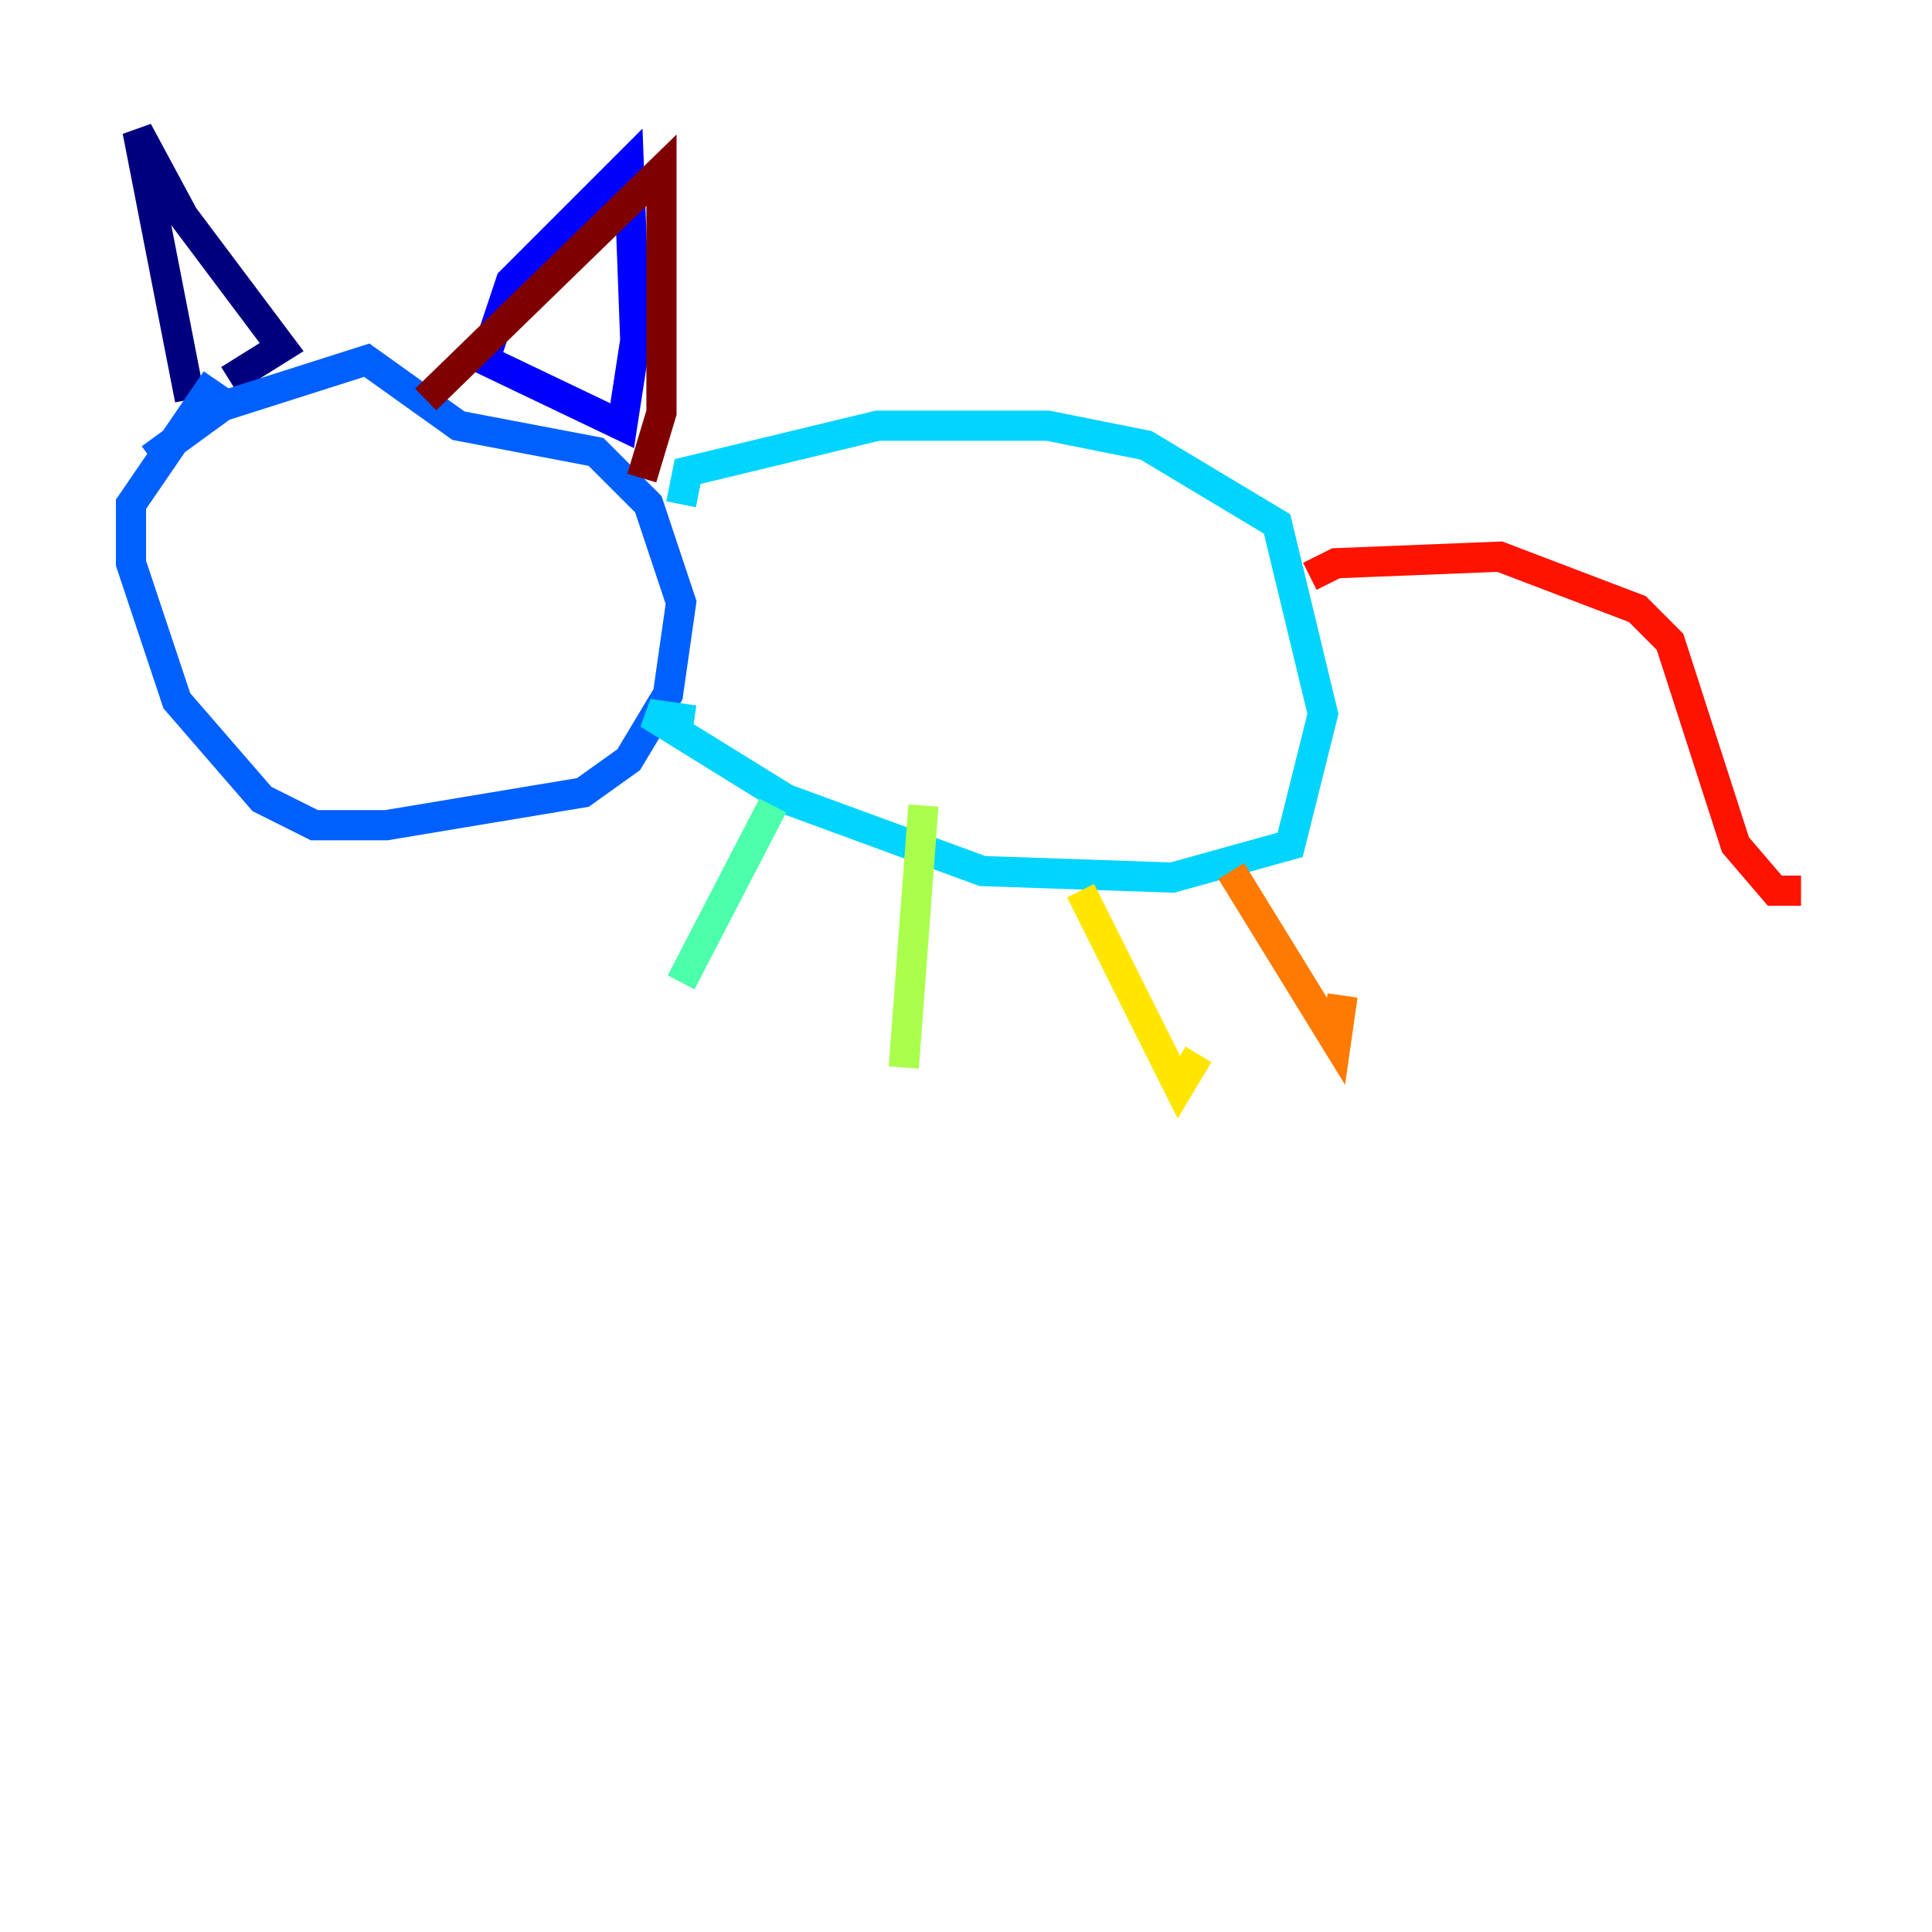 <?xml version="1.0" encoding="utf-8" ?>
<svg baseProfile="tiny" height="128" version="1.2" viewBox="0,0,128,128" width="128" xmlns="http://www.w3.org/2000/svg" xmlns:ev="http://www.w3.org/2001/xml-events" xmlns:xlink="http://www.w3.org/1999/xlink"><defs /><polyline fill="none" points="12.583,26.468 9.112,8.678 12.149,14.319 18.658,22.997 15.186,25.166" stroke="#00007f" stroke-width="2" /><polyline fill="none" points="32.108,23.864 33.844,18.658 41.654,10.848 42.088,22.563 41.22,28.203 31.241,23.43" stroke="#0000fe" stroke-width="2" /><polyline fill="none" points="9.98,30.373 14.752,26.902 24.298,23.864 30.373,28.203 39.485,29.939 42.956,33.41 45.125,39.919 44.258,45.993 41.654,50.332 38.617,52.502 25.6,54.671 20.827,54.671 17.356,52.936 11.715,46.427 8.678,37.315 8.678,33.41 14.319,25.166" stroke="#0060ff" stroke-width="2" /><polyline fill="none" points="45.125,33.41 45.559,31.241 58.142,28.203 69.424,28.203 75.932,29.505 84.61,34.712 87.647,47.295 85.478,55.973 77.668,58.142 65.085,57.709 52.068,52.936 42.956,47.295 45.993,47.729" stroke="#00d4ff" stroke-width="2" /><polyline fill="none" points="51.2,53.37 45.125,65.085" stroke="#4cffaa" stroke-width="2" /><polyline fill="none" points="61.18,53.37 59.878,70.725" stroke="#aaff4c" stroke-width="2" /><polyline fill="none" points="71.593,59.01 78.102,72.027 79.403,69.858" stroke="#ffe500" stroke-width="2" /><polyline fill="none" points="81.573,57.709 88.515,68.99 88.949,65.953" stroke="#ff7a00" stroke-width="2" /><polyline fill="none" points="86.78,38.183 88.515,37.315 99.363,36.881 108.475,40.352 110.644,42.522 114.983,55.973 117.586,59.01 119.322,59.01" stroke="#fe1200" stroke-width="2" /><polyline fill="none" points="28.203,26.468 43.824,11.281 43.824,27.336 42.522,31.675" stroke="#7f0000" stroke-width="2" /></svg>